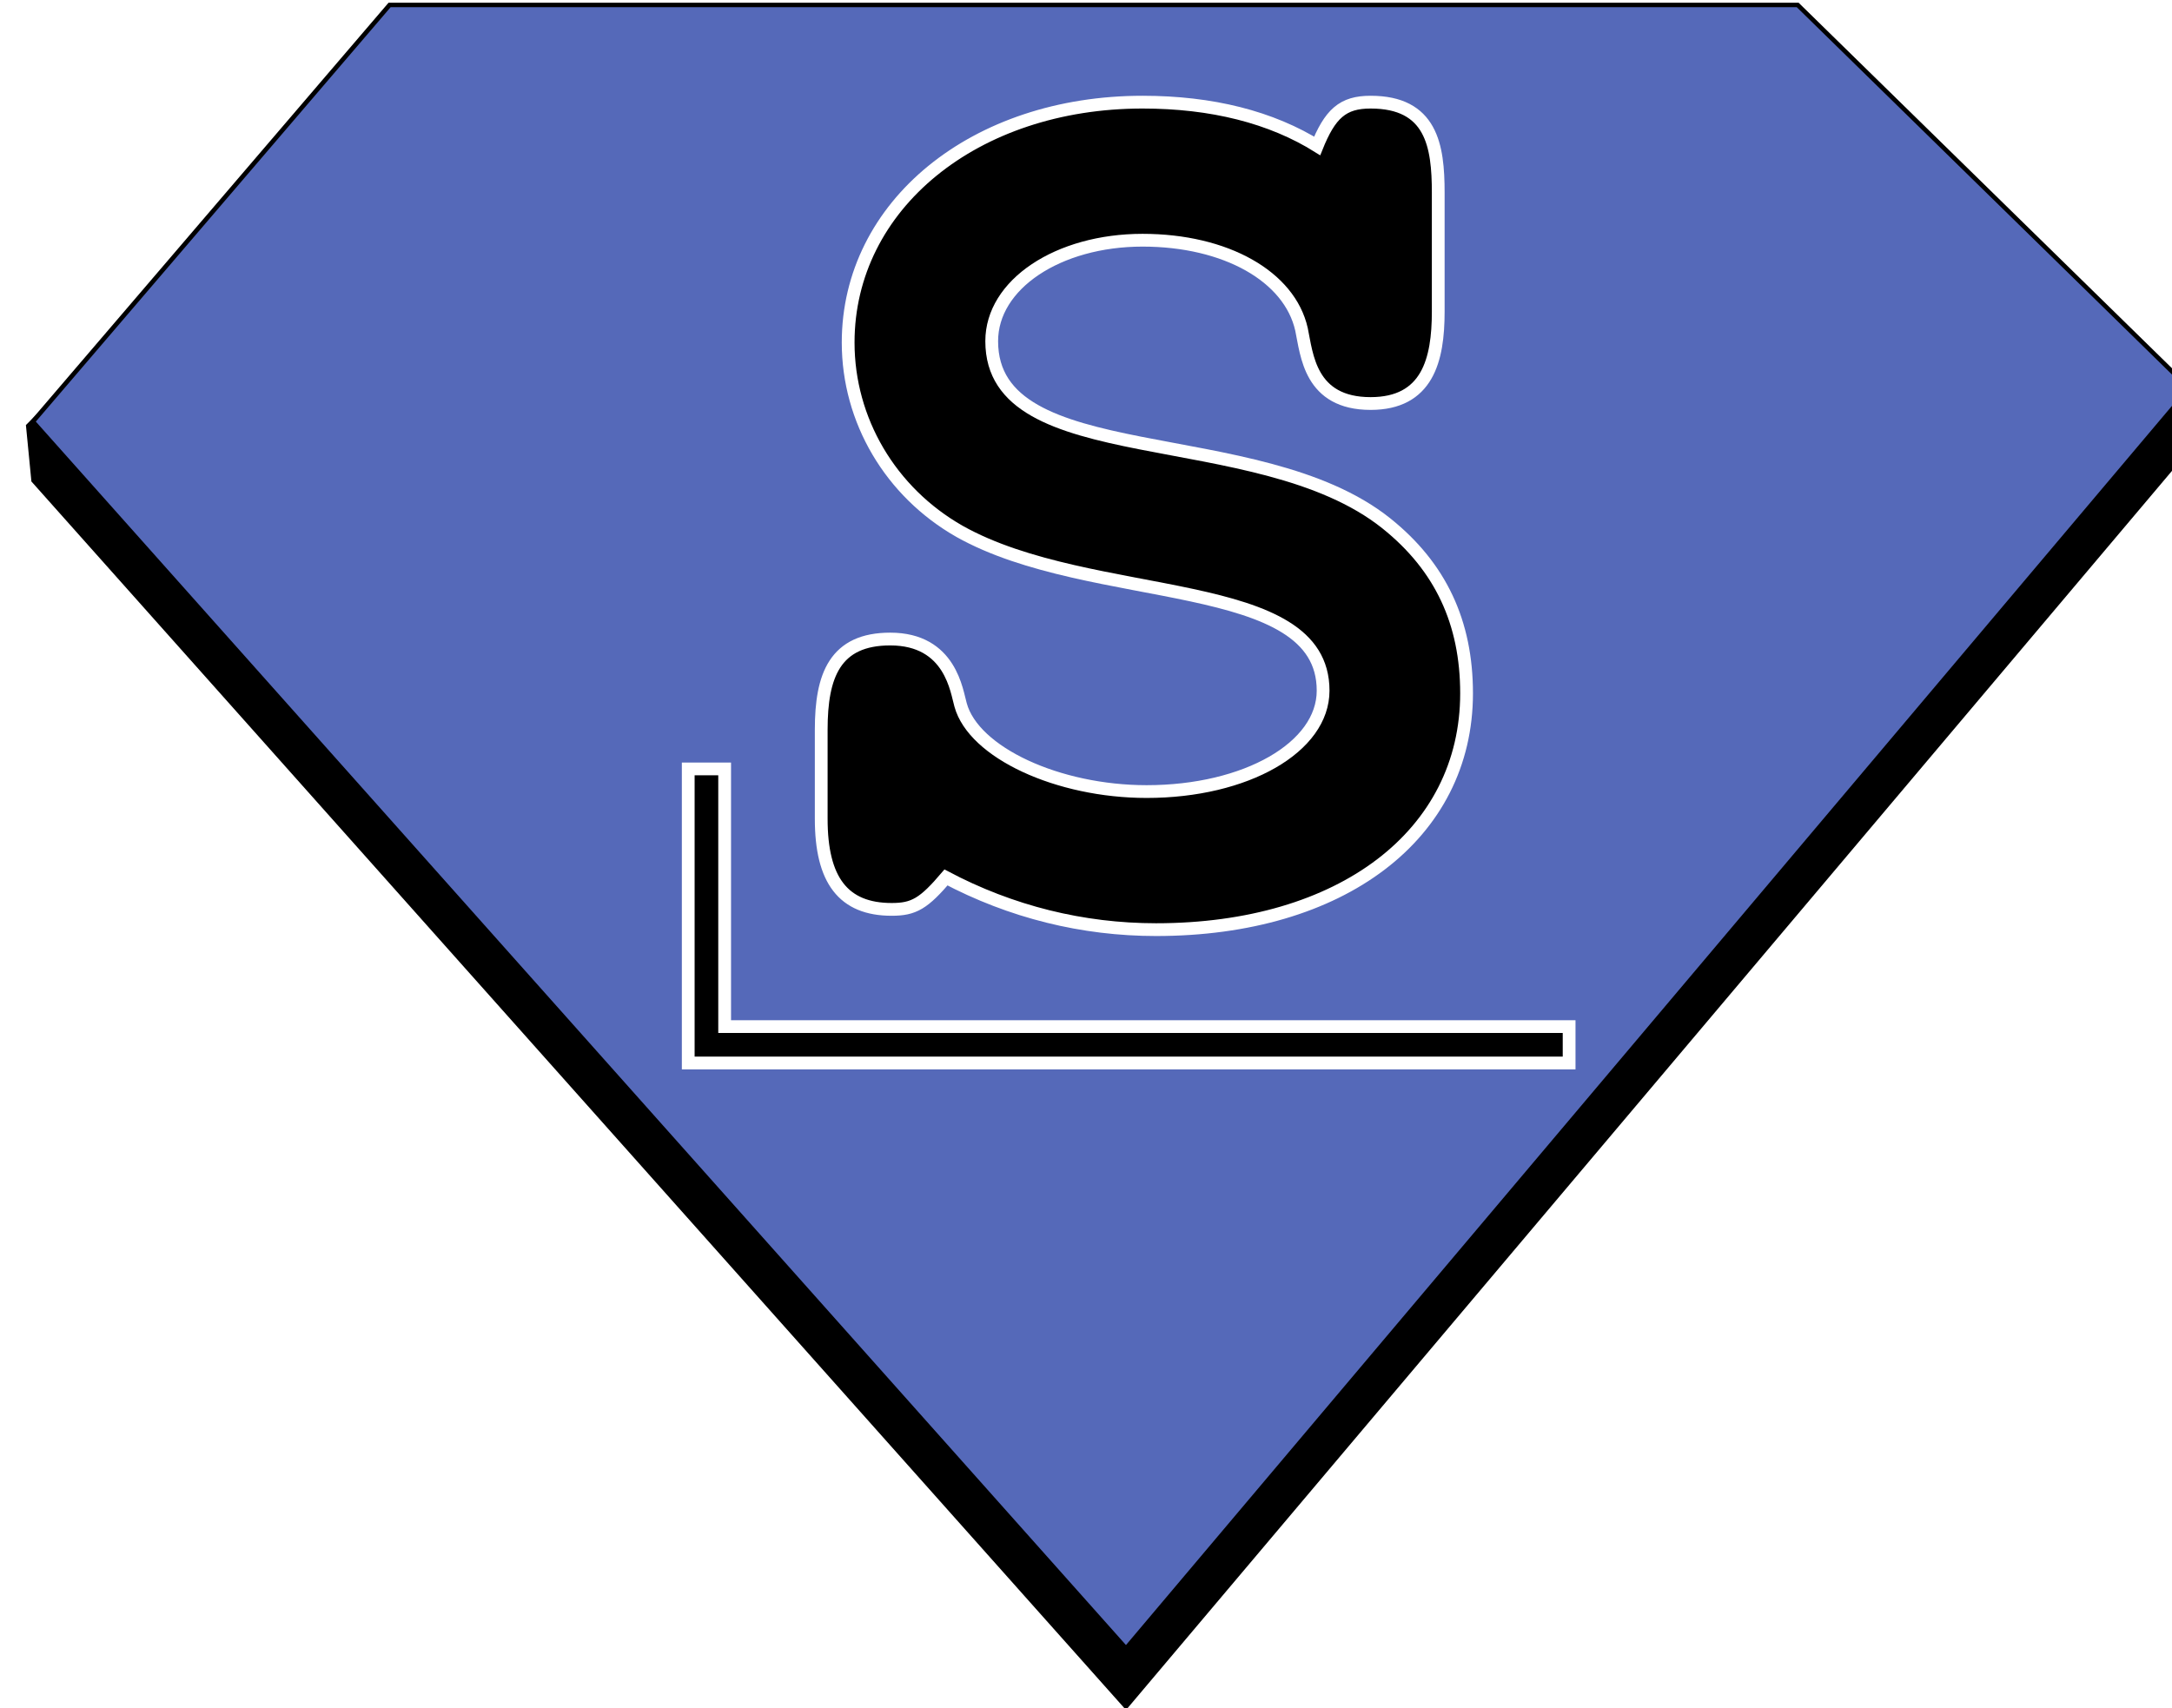 <?xml version="1.0" encoding="UTF-8" standalone="no"?>
<!-- Created with Inkscape (http://www.inkscape.org/) -->

<!-- 
 
 SLACKWARE LINUX GRAPHICS PROJECT: 

 Slackware Linux Graphics Project aims to provide a set of visual components related to GNU/Linux Slackware in both vector and 
 raster graphics formats for its users. 
 
 LEGAL DISCLAIMER: 

 Graphics in this project are all free artwork; you can use them, redistribute them and/or modify them under the *related* terms 
 explained in Slackware Linux Propaganda Graphics FAQ section on Slackware Linux home page. 

 You should have received a copy of the Slackware Linux Propaganda Graphics FAQ text 
 along with this artwork package. If not, see "http://www.slackware.com/". 

 This artwork package is distributed in the hope that it will be useful, but WITHOUT ANY WARRANTY. 

 Slackware Linux Graphics Project does not officially represent neither Linux nor Slackware Linux in any way. 
 Linux is a registered trademark of Linus Torvalds. Slackware Linux is a registered trademark of Slackware Linux, Inc. 
 and Patrick Volkerding. 
 
 DOWNLOAD INFORMATION: 

 You can download more recent versions of the Slackware Linux Graphics from the project's blog 
 at "http://www.slackware-linux-graphics.blogspot.com/". 

 OPINIONS AND SUGGESTIONS: 
 
 Please contact with the project for your opinions and suggestions related to Slackware Linux Graphics. 
 
 CONTACT INFORMATION: 
 
 Maintainer: Ismail Demiral 
 E-Mail: slackware.linux.graphics@gmail.com 
 Blog: http://www.slackware-linux-graphics.blogspot.com/ 
 
 -->

<svg
   xmlns:dc="http://purl.org/dc/elements/1.1/"
   xmlns:cc="http://creativecommons.org/ns#"
   xmlns:rdf="http://www.w3.org/1999/02/22-rdf-syntax-ns#"
   xmlns:svg="http://www.w3.org/2000/svg"
   xmlns="http://www.w3.org/2000/svg"
   xmlns:sodipodi="http://sodipodi.sourceforge.net/DTD/sodipodi-0.dtd"
   xmlns:inkscape="http://www.inkscape.org/namespaces/inkscape"
   width="512.054"
   height="402.693"
   id="svg6422"
   version="1.1"
   inkscape:version="0.48.4 r9939"
   sodipodi:docname="Slackware.Linux.Superman.Logo_FreeMono.svg">
  <defs
     id="defs6424">
    <filter
       inkscape:collect="always"
       id="filter7036"
       color-interpolation-filters="sRGB">
      <feGaussianBlur
         inkscape:collect="always"
         stdDeviation="7.187"
         id="feGaussianBlur7038" />
    </filter>
  </defs>
  <sodipodi:namedview
     id="base"
     pagecolor="#ffffff"
     bordercolor="#666666"
     borderopacity="1.0"
     inkscape:pageopacity="0.0"
     inkscape:pageshadow="2"
     inkscape:zoom="0.35"
     inkscape:cx="101.67588"
     inkscape:cy="118.07781"
     inkscape:document-units="px"
     inkscape:current-layer="layer1"
     showgrid="false"
     inkscape:window-width="1366"
     inkscape:window-height="721"
     inkscape:window-x="-2"
     inkscape:window-y="-3"
     inkscape:window-maximized="1"
     fit-margin-top="0"
     fit-margin-left="0"
     fit-margin-right="0"
     fit-margin-bottom="0" />
  <g
     inkscape:label="Layer 1"
     inkscape:groupmode="layer"
     id="layer1"
     transform="translate(182.839,-169.803)">
    <g
       id="g28875"
       transform="matrix(0.568,0,0,0.568,16862.345,2163.631)"
       inkscape:export-filename="Slackware.Linux.Superman.Logo_Free.Mono_512x403.png"
       inkscape:export-xdpi="89.988663"
       inkscape:export-ydpi="89.988663">
      <path
         transform="matrix(2.483,0,0,2.483,-30345.094,-4154.771)"
         style="fill-rule:evenodd;stroke:#000000;stroke-width:0.5"
         d="m 502.235,324.726 -0.929,9.696 -177.779,210.613 -182.729,-205.086 -0.9,-9.235 60.532,-60.417 0,0 235.38,0 z"
         id="polygon28813"
         inkscape:connector-curvature="0" />
      <path
         transform="matrix(2.483,0,0,2.483,-30345.094,-4154.771)"
         style="fill:#5569b9;fill-opacity:1;fill-rule:evenodd;stroke:#000000;stroke-width:0.75"
         d="m 200.429,260.398 235.381,0 65.496,64.125 L 323.53,535.137 140.798,330.051 200.429,260.398 z"
         id="polygon28815"
         inkscape:connector-curvature="0" />
      <g
         transform="matrix(1.325,0,0,1.325,-10413.871,7005.905)"
         id="g28864">
        <path
           style="fill:#ffffff;fill-opacity:1;stroke:#ffffff;stroke-width:5;stroke-miterlimit:4;stroke-dasharray:none;filter:url(#filter7036)"
           d="m -14430.97,-7904.229 c -52.404,0 -91.718,32.129 -91.718,74.812 0,24.089 13.103,46.463 34.656,58.719 41.416,23.244 114.125,13.122 114.125,50.312 0,18.172 -24.509,32.125 -55.781,32.125 -27.894,0 -54.524,-12.255 -58.75,-27.469 -1.267,-4.226 -2.968,-20.312 -21.563,-20.312 -16.904,0 -21.125,11.002 -21.125,27.906 l 0,27.906 c 0,19.018 6.771,27.875 21.562,27.875 6.763,0 9.723,-1.673 16.907,-10.125 20.708,10.988 43.085,16.469 65.906,16.469 57.898,0 96.781,-29.579 96.781,-73.531 0,-21.976 -8.032,-39.32 -24.937,-52.844 -40.148,-32.118 -123.813,-15.63 -123.813,-57.469 0,-18.172 21.125,-32.125 47.75,-32.125 26.202,0 46.478,11.408 50.282,28.312 1.69,8.03 2.561,22.844 21.156,22.844 17.327,0 20.687,-13.098 20.687,-28.313 l 0,-37.187 c 0,-14.791 -2.092,-27.906 -20.687,-27.906 -8.453,0 -12.274,3.372 -16.5,13.938 -14.792,-9.297 -33.385,-13.938 -54.938,-13.938 z m -141.812,208.875 0,80.719 0,10.406 10.406,0 264.532,0 0,-10.406 -264.532,0 0,-80.719 -10.406,0 z"
           id="path28866"
           inkscape:connector-curvature="0" />
        <path
           inkscape:connector-curvature="0"
           id="path28868"
           d="m -14430.97,-7904.229 c -52.404,0 -91.718,32.129 -91.718,74.812 0,24.089 13.103,46.463 34.656,58.719 41.416,23.244 114.125,13.122 114.125,50.312 0,18.172 -24.509,32.125 -55.781,32.125 -27.894,0 -54.524,-12.255 -58.75,-27.469 -1.267,-4.226 -2.968,-20.312 -21.563,-20.312 -16.904,0 -21.125,11.002 -21.125,27.906 l 0,27.906 c 0,19.018 6.771,27.875 21.562,27.875 6.763,0 9.723,-1.673 16.907,-10.125 20.708,10.988 43.085,16.469 65.906,16.469 57.898,0 96.781,-29.579 96.781,-73.531 0,-21.976 -8.032,-39.32 -24.937,-52.844 -40.148,-32.118 -123.813,-15.63 -123.813,-57.469 0,-18.172 21.125,-32.125 47.75,-32.125 26.202,0 46.478,11.408 50.282,28.312 1.69,8.03 2.561,22.844 21.156,22.844 17.327,0 20.687,-13.098 20.687,-28.313 l 0,-37.187 c 0,-14.791 -2.092,-27.906 -20.687,-27.906 -8.453,0 -12.274,3.372 -16.5,13.938 -14.792,-9.297 -33.385,-13.938 -54.938,-13.938 z m -141.812,208.875 0,80.719 0,10.406 10.406,0 264.532,0 0,-10.406 -264.532,0 0,-80.719 -10.406,0 z"
           style="fill:#000000;fill-opacity:1;stroke:#ffffff;stroke-width:3;stroke-miterlimit:4;stroke-dasharray:none" />
      </g>
    </g>
  </g>
</svg>
